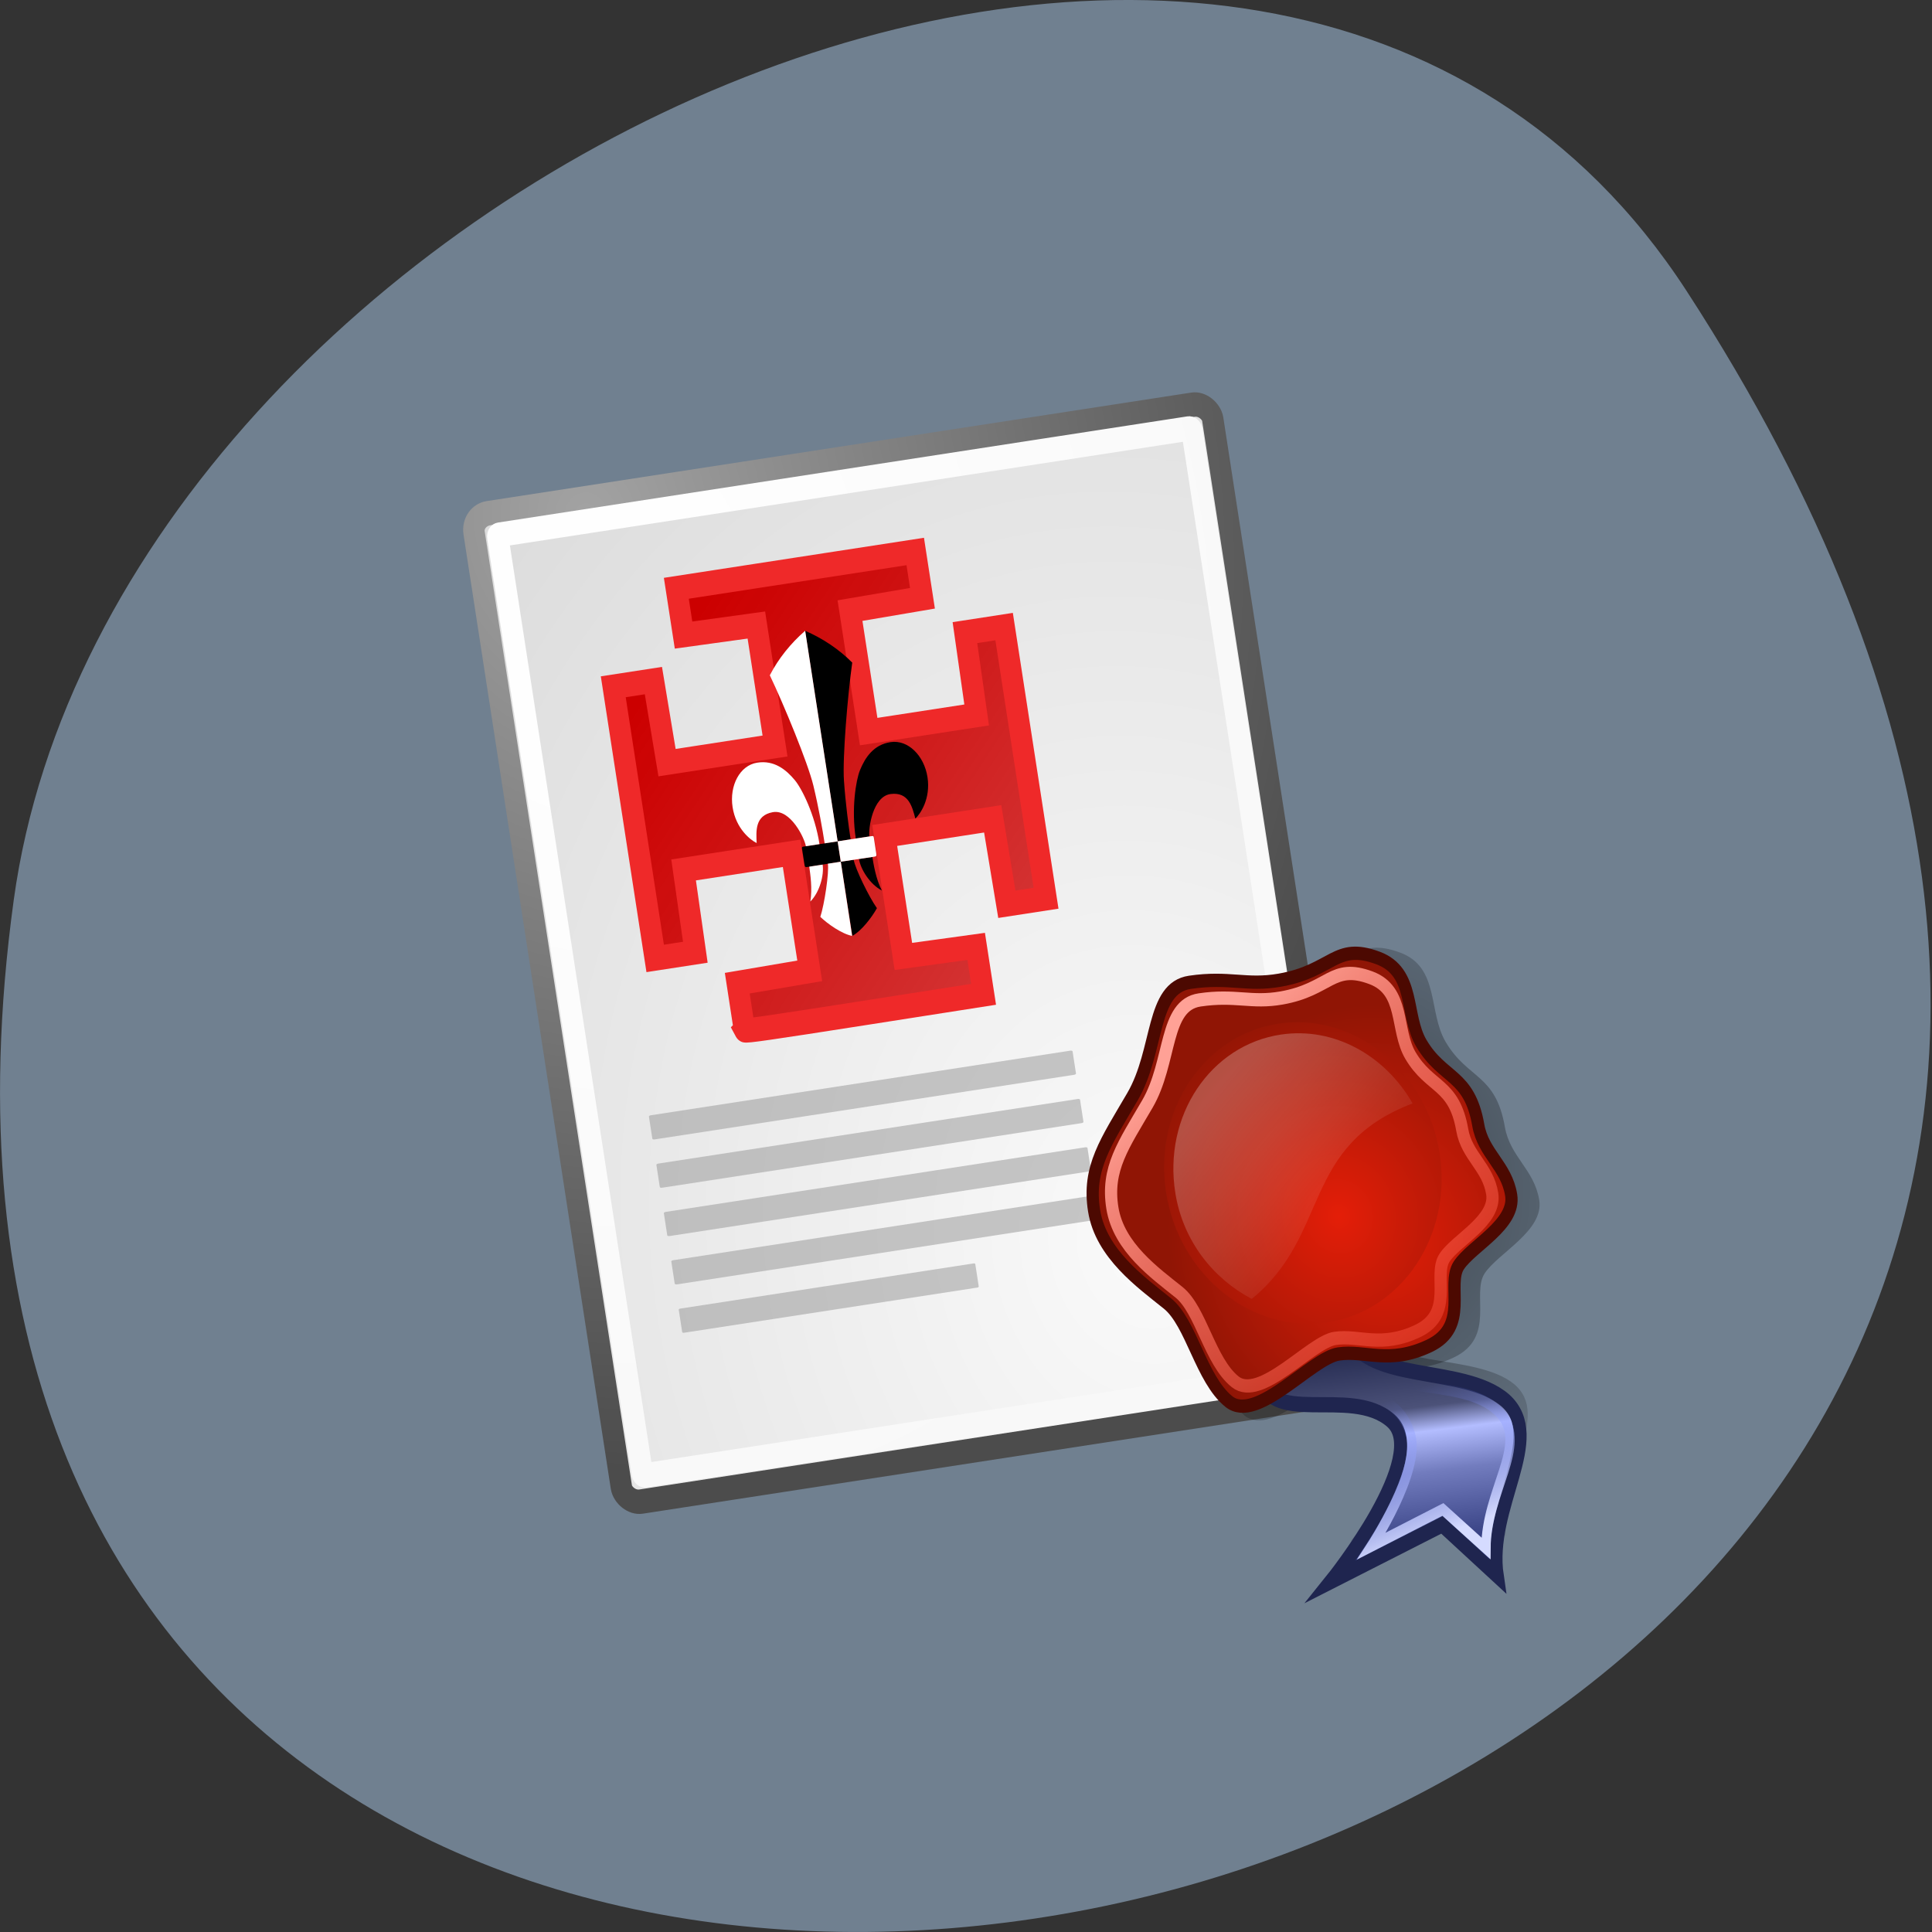 <svg xmlns="http://www.w3.org/2000/svg" xmlns:xlink="http://www.w3.org/1999/xlink" viewBox="0 0 256 256"><rect x="0" y="0" width="256" height="256" fill="#333333" stroke="none"/><defs><linearGradient x1="38.506" y1="22.886" gradientTransform="matrix(0.844 0 0 1.185 43.769 1.251)" x2="38.25" gradientUnits="userSpaceOnUse" y2="35.02" id="8"><stop stop-color="#1d2349"/><stop stop-color="#4c5279" offset="0.353"/><stop stop-color="#b3bdff" offset="0.466"/><stop stop-color="#727cbe" offset="0.65"/><stop stop-color="#323c7e" offset="1"/></linearGradient><linearGradient x1="37.503" y1="35.458" gradientTransform="matrix(0.844 0 0 1.185 45.05 -0.438)" x2="36.499" gradientUnits="userSpaceOnUse" y2="27.404" id="9"><stop stop-color="#d5dbff"/><stop stop-opacity="0" stop-color="#6579ff" offset="1"/></linearGradient><linearGradient x1="18.57" y1="9.444" gradientTransform="matrix(1.029 0 0 0.972 43.769 0.751)" x2="29.957" gradientUnits="userSpaceOnUse" y2="22.783" id="A"><stop stop-opacity="0.247" stop-color="#fff"/><stop stop-opacity="0" stop-color="#fff" offset="1"/></linearGradient><linearGradient x1="18.318" y1="10.838" x2="32.02" gradientUnits="userSpaceOnUse" y2="25.07" id="C"><stop stop-color="#c00"/><stop stop-opacity="0.787" stop-color="#c00" offset="1"/></linearGradient><linearGradient id="D"><stop/><stop stop-opacity="0" offset="1"/></linearGradient><linearGradient x1="15.339" y1="5.925" gradientTransform="matrix(0.976 0 0 0.931 44.918 1.54)" x2="43.14" gradientUnits="userSpaceOnUse" y2="49.895" id="B"><stop stop-color="#ffa196"/><stop stop-opacity="0" stop-color="#ff1f06" offset="1"/></linearGradient><radialGradient r="33.16" gradientTransform="matrix(1.024 0 0 0.976 46.696 -0.792)" cx="24.452" cy="19.819" gradientUnits="userSpaceOnUse" xlink:href="#D" id="0"/><radialGradient r="86.71" gradientTransform="matrix(1.913 0 0 2.074 -4.727 -5.12)" cx="33.967" cy="35.737" gradientUnits="userSpaceOnUse" id="7"><stop stop-color="#fafafa"/><stop stop-color="#bbb" offset="1"/></radialGradient><radialGradient r="38.16" gradientTransform="matrix(1.928 0 0 2.057 1.952 -3.833)" cx="8.144" cy="7.268" gradientUnits="userSpaceOnUse" id="1"><stop stop-color="#fff"/><stop stop-color="#f8f8f8" offset="1"/></radialGradient><radialGradient r="13.281" cx="28.789" cy="20.971" gradientUnits="userSpaceOnUse" id="6"><stop stop-color="#e41e08"/><stop stop-color="#901505" offset="1"/></radialGradient><radialGradient r="37.752" gradientTransform="matrix(1.928 0 0 2.057 1.952 -3.833)" cx="8.824" cy="3.756" gradientUnits="userSpaceOnUse" id="2"><stop stop-color="#a3a3a3"/><stop stop-color="#4c4c4c" offset="1"/></radialGradient><radialGradient r="16.687" cx="71.04" cy="20.74" gradientUnits="userSpaceOnUse" xlink:href="#6" id="4"/><radialGradient r="33.16" gradientTransform="matrix(1.024 0 0 0.976 45.989 -0.969)" cx="24.452" cy="19.819" gradientUnits="userSpaceOnUse" xlink:href="#D" id="5"/><radialGradient r="17.403" cx="74.13" cy="22.666" gradientUnits="userSpaceOnUse" xlink:href="#6" id="3"/></defs><path d="m 223.46 38.52 c 146.42 225.37 -253.5 312.59 -221.64 80.74 12.991 -94.56 165.63 -166.95 221.64 -80.74 z" fill="#708090" color="#000"/><g transform="matrix(1.409 -0.217 0.248 1.607 50.07 66.732)"><g display="block" color="#000"><g stroke-linejoin="round" stroke-linecap="round" stroke-width="1.992"><rect rx="1.605" x="8.425" y="2.142" width="69.46" height="81.5" ry="1.407" fill="url(#7)" stroke="url(#2)"/><rect x="10.541" y="4.01" width="65.28" height="77.57" rx="0.208" ry="0.183" fill="none" stroke="url(#1)"/></g><g transform="matrix(1.992 0 0 1.992 -15.662 -5.12)" fill="#9b9b9b" fill-opacity="0.55"><rect x="16" y="29" width="20" height="1" ry="0.04" rx="0.097"/><rect x="16" y="31" width="20" height="1" ry="0.04" rx="0.097"/><rect x="16" y="33" width="20" height="1" ry="0.04" rx="0.097"/><rect x="16" y="35" width="20" height="1" ry="0.04" rx="0.097"/><rect x="16" y="37" width="14" height="1" ry="0.04" rx="0.067"/></g></g><g transform="matrix(1.992 0 0 1.992 -12.473 -5.12)"><path d="m 19.42,26.145 0.002,-1.947 3.429,-0.047 v -4.866 h -5.098 l -0.045,3.401 h -1.895 v -5.622 -5.622 h 1.895 l 0.045,3.402 h 5.098 V 9.836 L 19.422,9.789 v -1.937 h 5.639 5.64 v 1.937 l -3.429,0.047 v 5.008 h 5.098 l 0.045,-3.402 h 1.85 v 5.622 5.622 h -1.85 L 32.37,19.143 h -5.098 v 5.008 l 3.429,0.047 v 1.984 l -5.63,0.012 c -4.545,0.01 -5.633,0 -5.651,-0.049 z" fill="url(#C)" stroke="#ef2929"/><path d="m 25.06 19.931 c 0.285 0 0.366 0.001 0.61 0.001 0 0.36 0.447 1.62 0.726 2.102 -0.289 0.331 -0.873 0.825 -1.331 0.967 0 -0.468 -0.005 -2.385 -0.005 -3.07 z m 1.689 1.421 c -0.505 -0.323 -0.831 -0.995 -0.831 -1.417 0.214 0 0.477 0.001 0.631 0.001 0.005 0.298 0.006 0.92 0.2 1.416 z m -0.832 -2.265 c 0 -1.221 0.418 -2.356 0.682 -2.741 0.327 -0.477 0.807 -0.943 1.611 -0.94 0.822 0.002 1.45 0.757 1.45 1.646 0 0.895 -0.593 1.444 -0.854 1.6 -0.061 -0.483 -0.11 -1.126 -0.962 -1.147 -0.847 -0.021 -1.284 1.261 -1.284 1.583 -0.254 0 -0.349 -0.001 -0.643 -0.001 z m -2.426 0.001 h 1.569 c 0 0.043 -0.001 0.117 -0.001 0.843 -0.532 0 -1.362 0.007 -1.569 0.006 -0.11 -0.002 -0.124 -0.011 -0.123 -0.127 0.002 -0.208 -0.002 -0.537 -0.002 -0.627 0 -0.089 0.006 -0.095 0.126 -0.095 z m 2.182 0 c -0.293 0 -0.452 0.001 -0.614 0.001 0 -1.158 -0.001 -7.267 -0.001 -8.718 0.762 0.422 1.427 0.955 1.947 1.581 -0.434 1.262 -1.133 3.786 -1.222 4.722 -0.089 0.936 -0.11 1.838 -0.11 2.414 z"/><path d="m 25.06 19.931 c -0.285 0 -0.366 0.001 -0.61 0.001 0 0.36 -0.447 1.62 -0.726 2.102 0.289 0.331 0.872 0.825 1.331 0.967 0 -0.468 0.005 -2.385 0.005 -3.07 z m -1.689 1.421 c 0.505 -0.323 0.831 -0.995 0.831 -1.417 -0.214 0 -0.477 0.001 -0.632 0.001 -0.004 0.298 -0.005 0.92 -0.199 1.416 z m 0.832 -2.265 c 0 -1.221 -0.418 -2.356 -0.683 -2.741 -0.327 -0.477 -0.806 -0.943 -1.611 -0.94 -0.822 0.002 -1.45 0.757 -1.45 1.646 0 0.895 0.594 1.444 0.854 1.6 0.062 -0.483 0.11 -1.126 0.963 -1.147 0.847 -0.021 1.284 1.261 1.284 1.583 0.253 0 0.349 -0.001 0.643 -0.001 z m 2.426 0.001 h -1.57 c 0 0.043 0.001 0.117 0.001 0.843 0.533 0 1.363 0.007 1.57 0.006 0.11 -0.002 0.124 -0.011 0.123 -0.127 -0.002 -0.208 0.002 -0.537 0.002 -0.627 0 -0.089 -0.006 -0.095 -0.126 -0.095 z m -2.182 0 c 0.293 0 0.452 0.001 0.614 0.001 0 -1.158 0.001 -7.267 0.001 -8.718 -0.762 0.422 -1.427 0.955 -1.948 1.581 0.435 1.262 1.133 3.786 1.223 4.722 0.089 0.936 0.11 1.838 0.11 2.414 z" fill="#fff"/></g><g transform="matrix(1.131 0.006 0.008 1.086 -2.327 46.37)"><path d="m 70.439,18.867 c 0,0 -5.905,8.176 -5.905,11.923 0,3.747 6.813,1.703 9.539,4.429 2.725,2.725 -6.36,9.765 -6.36,9.765 l 9.085,-2.498 3.634,3.861 c 0,-4.656 5.337,-8.403 2.611,-11.242 C 80.204,32.266 72.142,32.607 71.688,28.86 71.234,25.112 70.552,18.98 70.552,18.98 l -0.113,-0.113 z" opacity="0.48" fill="url(#0)" color="#000"/><path d="m 81.966 8.956 c 1.321 3.058 3.643 2.902 3.7 6.983 0.033 2.276 1.833 3.471 1.833 5.795 0 2.325 -4.02 3.474 -5.383 4.841 -1.367 1.368 0.108 4.875 -3.602 5.905 -3.674 1.021 -5.47 -0.41 -7.795 -0.41 -2.324 0 -7.887 4.483 -9.939 2.432 -2.051 -2.052 -2.095 -6.534 -3.872 -8.312 -1.915 -1.915 -4.94 -4.59 -4.94 -8.01 0 -3.419 1.974 -5.224 4.803 -8.402 2.918 -3.279 3.01 -8.205 6.427 -8.205 3.419 0 4.729 0.938 7.639 0.864 4.638 -0.117 5.207 -2.323 8.618 -0.594 3.01 1.525 1.476 4.718 2.511 7.111 z" opacity="0.48" fill="url(#5)"/><g stroke-miterlimit="6.6" transform="matrix(1.066 -0.011 -0.015 1.147 -3.994 -1.709)"><path d="m 68.671,17.629 c 0,0 -5.905,8.176 -5.905,11.924 0,3.747 6.813,1.703 9.539,4.428 2.725,2.726 -6.359,9.766 -6.359,9.766 l 9.084,-2.498 3.634,3.861 c 0,-4.656 5.337,-8.403 2.612,-11.242 C 78.437,31.029 70.374,31.37 69.92,27.622 69.466,23.875 68.785,17.743 68.785,17.743 l -0.114,-0.114 z" fill="url(#8)" stroke="#1f254f"/><path d="m 65.853,31.164 c 4.552,0.449 7.429,1.236 7.806,3.989 0.331,2.408 -4.232,6.733 -4.232,6.733 l 5.844,-1.625 2.842,2.961 C 78.776,39.511 82.477,37 80.792,34.718 78.677,31.855 71.825,32.474 71.498,29.772 71.17,27.07 63.164,30.897 65.853,31.164 z" fill="none" stroke="url(#9)" stroke-width="0.721"/></g><path d="m 79.985 8.809 c 1.266 2.929 3.491 2.78 3.546 6.69 0.031 2.181 1.756 3.326 1.756 5.554 0 2.227 -3.847 3.328 -5.158 4.639 -1.31 1.31 0.104 4.67 -3.451 5.658 -3.521 0.978 -5.242 -0.393 -7.469 -0.393 -2.228 0 -7.559 4.295 -9.524 2.33 -1.966 -1.966 -2.01 -6.261 -3.711 -7.965 -1.835 -1.835 -4.733 -4.398 -4.733 -7.674 0 -3.276 1.891 -5 4.602 -8.05 2.796 -3.142 2.882 -7.862 6.158 -7.862 3.276 0 4.532 0.899 7.32 0.828 4.445 -0.112 4.99 -2.226 8.258 -0.569 2.882 1.462 1.415 4.521 2.406 6.814 z" fill="url(#3)" stroke="#4c0901" stroke-linejoin="round" stroke-linecap="round"/><path d="m 80.03 17.13 c 0 6.246 -5.109 11.356 -11.355 11.356 -6.246 0 -11.356 -5.11 -11.356 -11.356 0 -6.245 5.11 -11.355 11.356 -11.355 6.246 0 11.355 5.11 11.355 11.355 z" fill="url(#4)"/><path d="m 78.939 9.592 c 1.153 2.668 3.179 2.532 3.229 6.093 0.029 1.986 1.599 3.03 1.599 5.058 0 2.029 -3.504 3.03 -4.697 4.224 -1.193 1.194 0.094 4.254 -3.143 5.154 -3.207 0.89 -4.774 -0.358 -6.803 -0.358 -2.029 0 -6.883 3.911 -8.673 2.121 -1.79 -1.79 -1.829 -5.702 -3.38 -7.253 c -1.671 -1.671 -4.311 -4 -4.311 -6.989 c 0 -2.983 1.723 -4.558 4.192 -7.332 2.546 -2.861 2.625 -7.16 5.609 -7.16 2.983 0 4.127 0.818 6.666 0.754 4.048 -0.102 4.544 -2.027 7.521 -0.518 2.624 1.331 1.288 4.117 2.191 6.206 z" fill="none" stroke="url(#B)" stroke-linejoin="round" stroke-linecap="round"/><path d="m 68.71 6.614 c -5.868 0 -10.646 4.742 -10.646 10.61 0 3.671 1.983 6.781 4.816 8.691 7.24 -3.897 5.954 -10.805 15.607 -12.746 c -1.599 -3.85 -5.352 -6.555 -9.777 -6.555 z" fill="url(#A)" color="#000"/></g></g></svg>